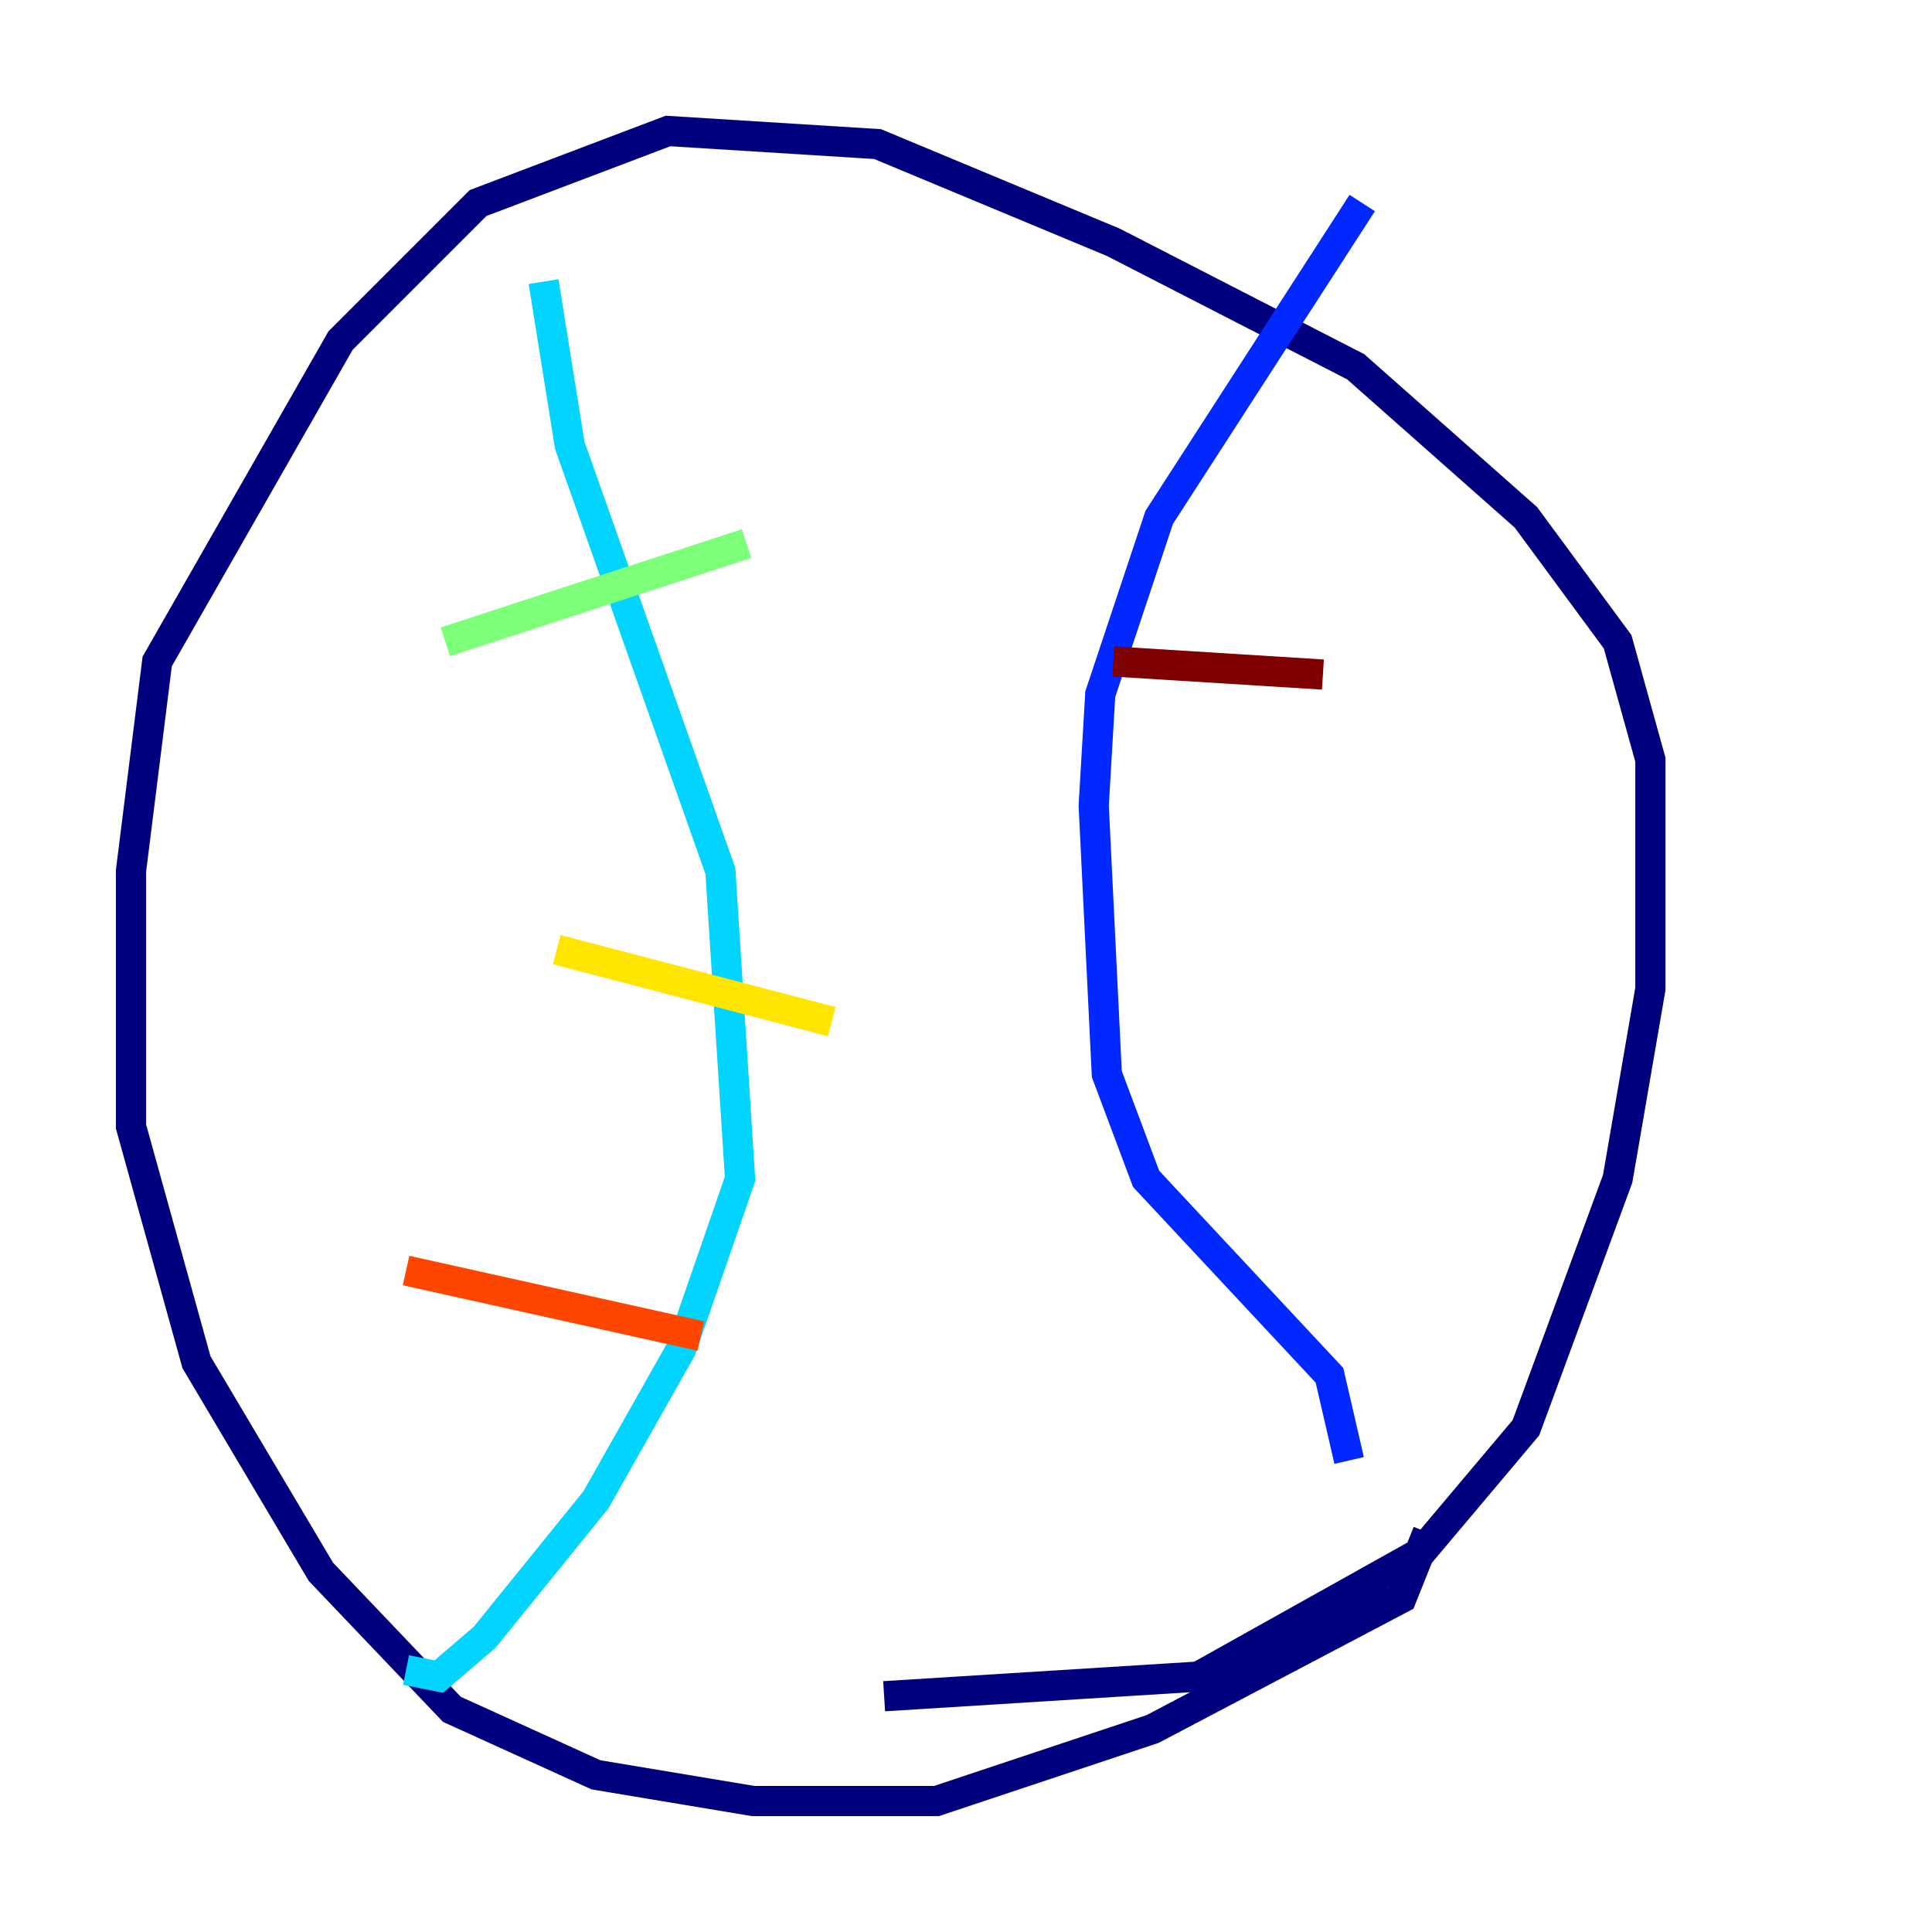 <?xml version="1.0" encoding="utf-8" ?>
<svg baseProfile="tiny" height="128" version="1.2" viewBox="0,0,128,128" width="128" xmlns="http://www.w3.org/2000/svg" xmlns:ev="http://www.w3.org/2001/xml-events" xmlns:xlink="http://www.w3.org/1999/xlink"><defs /><polyline fill="none" points="58.576,112.38 79.403,111.078 94.156,102.834 101.098,94.59 107.173,78.102 109.342,65.519 109.342,50.332 107.173,42.522 101.098,34.278 89.817,24.298 73.763,16.054 58.142,9.546 44.258,8.678 31.675,13.451 22.563,22.563 10.414,43.824 8.678,57.709 8.678,74.63 13.017,90.251 21.261,104.136 29.939,113.248 39.485,117.586 49.898,119.322 62.047,119.322 76.366,114.549 92.854,105.871 94.59,101.532" stroke="#00007f" stroke-width="2" /><polyline fill="none" points="90.251,13.451 76.8,34.278 72.895,45.993 72.461,53.37 73.329,71.159 75.932,78.102 88.081,91.119 89.383,96.759" stroke="#0028ff" stroke-width="2" /><polyline fill="none" points="36.014,18.658 37.749,29.505 47.729,57.709 49.031,78.102 45.125,89.383 39.485,99.363 32.108,108.475 29.071,111.078 26.902,110.644" stroke="#00d4ff" stroke-width="2" /><polyline fill="none" points="49.464,36.014 29.505,42.522" stroke="#7cff79" stroke-width="2" /><polyline fill="none" points="55.105,67.688 36.881,62.915" stroke="#ffe500" stroke-width="2" /><polyline fill="none" points="46.427,88.515 26.902,84.176" stroke="#ff4600" stroke-width="2" /><polyline fill="none" points="87.647,44.691 73.763,43.824" stroke="#7f0000" stroke-width="2" /></svg>